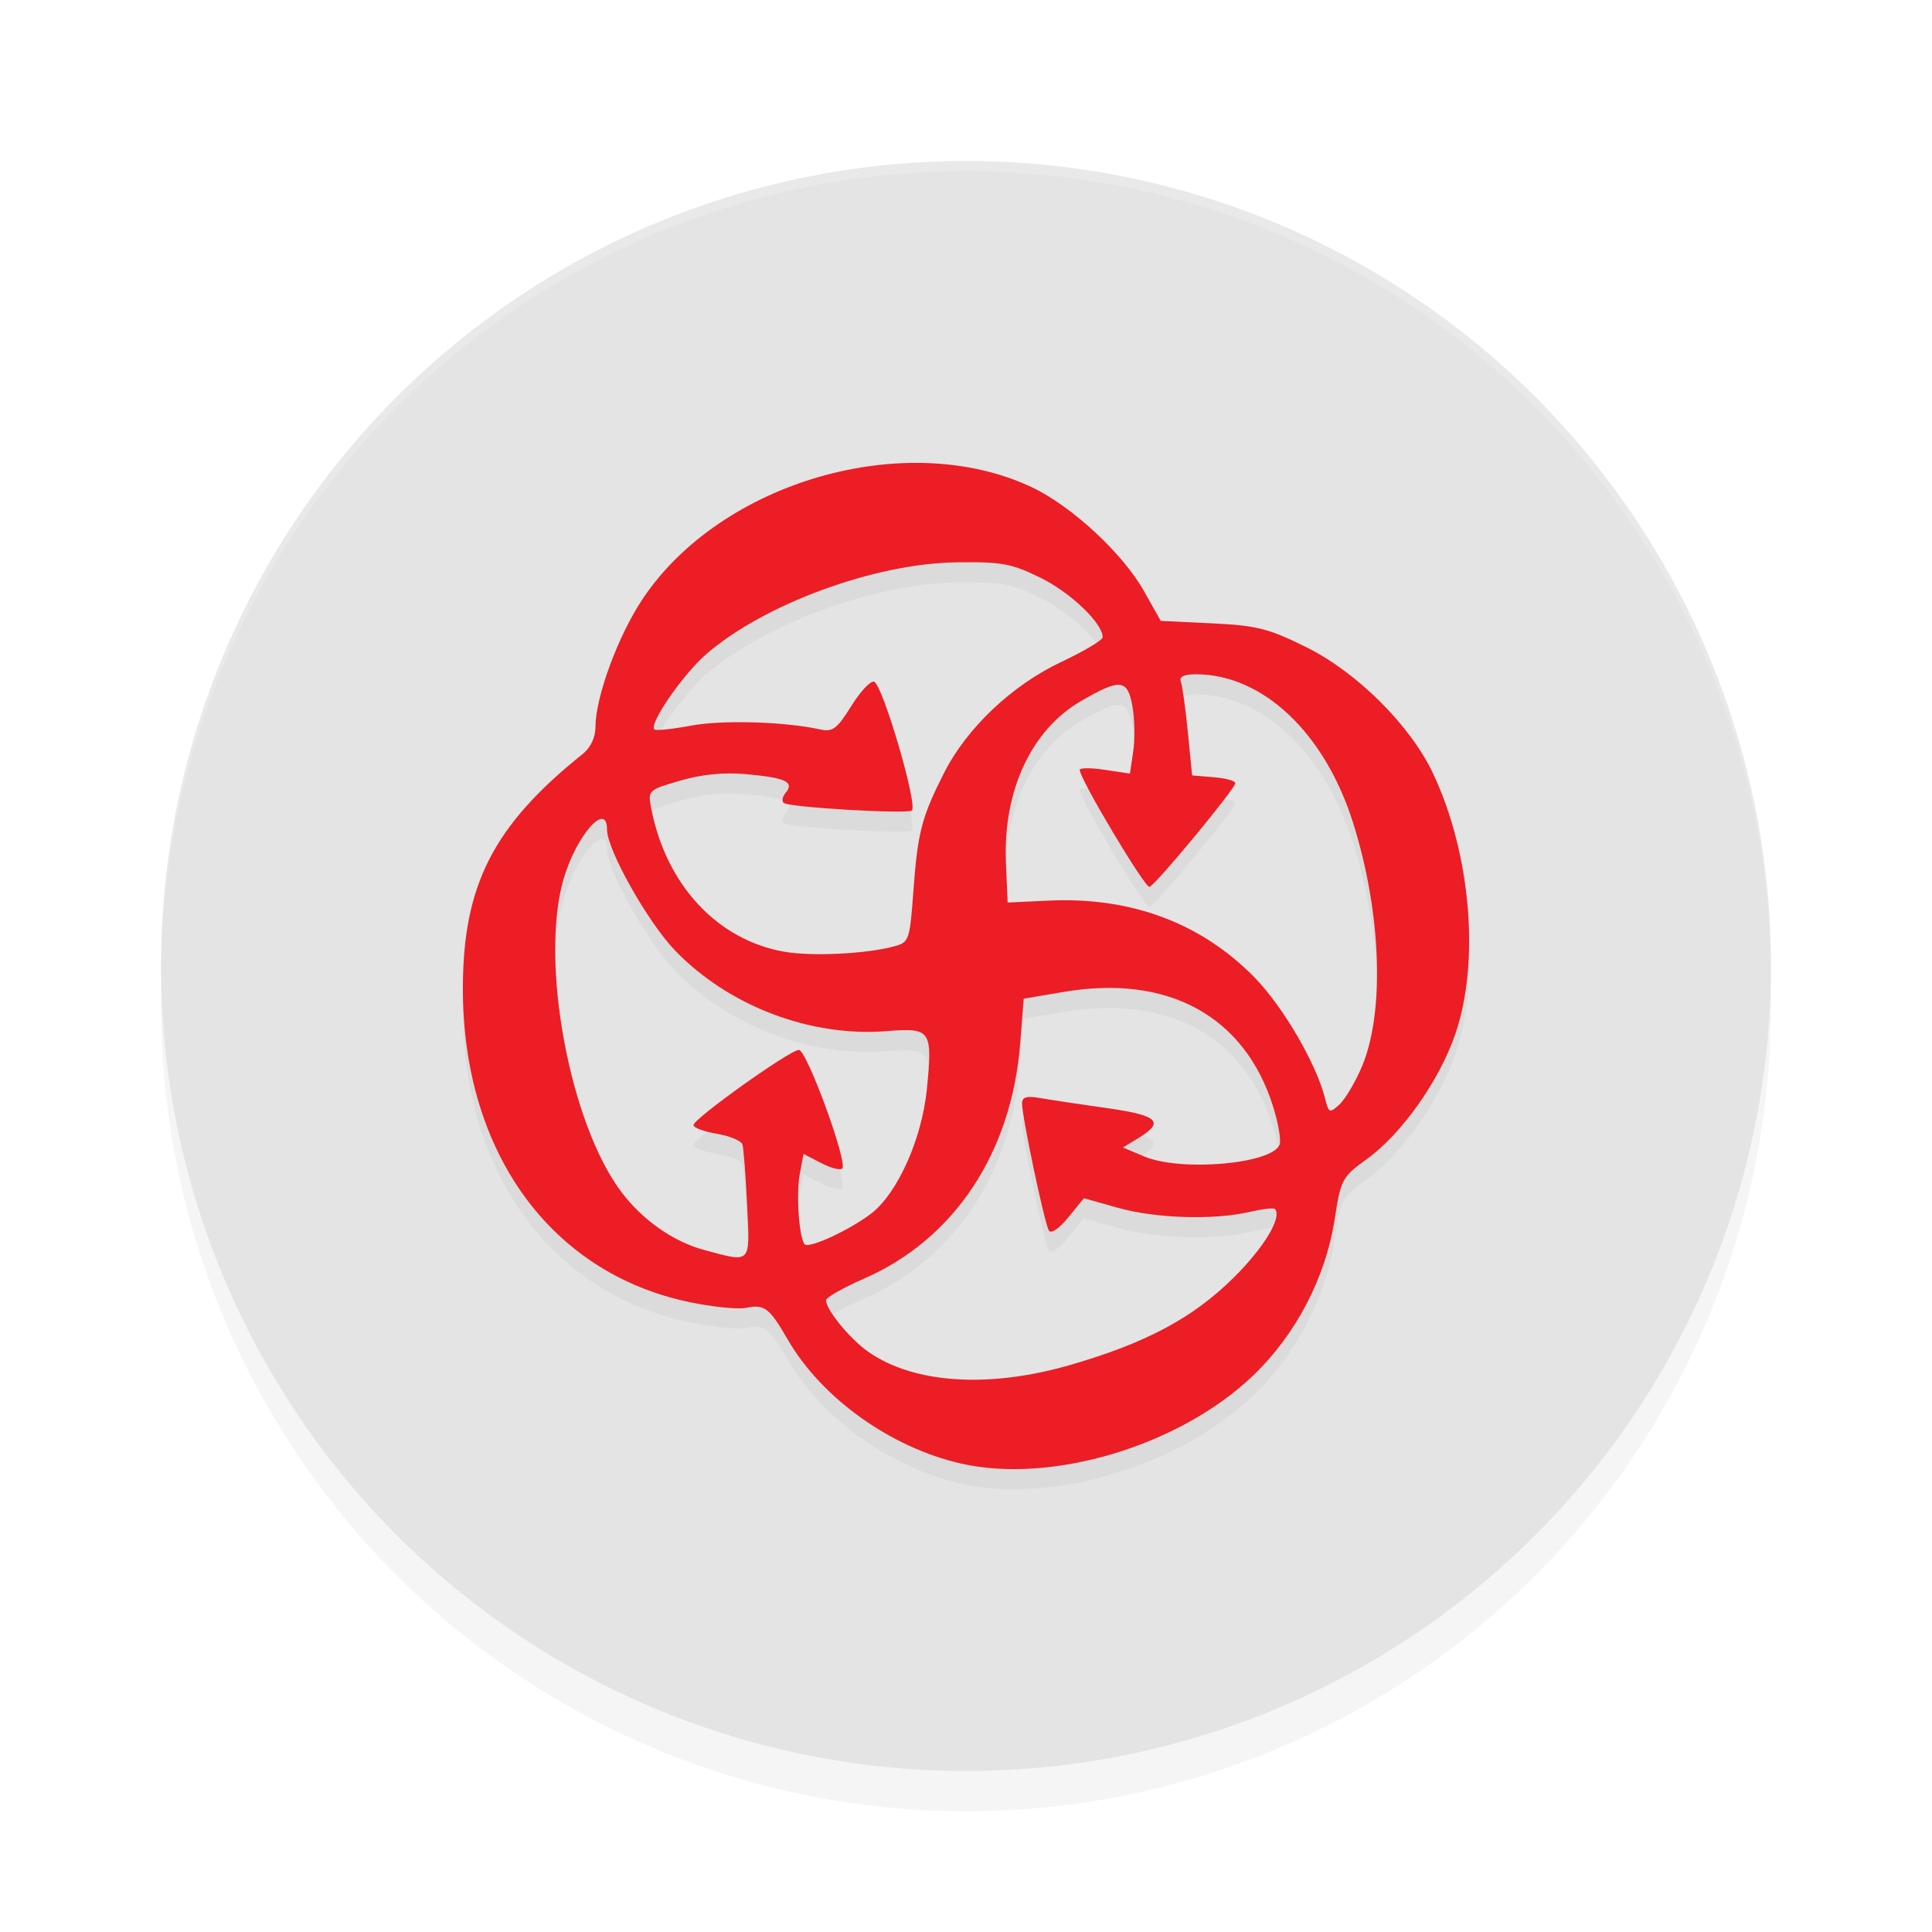 <?xml version="1.0" encoding="UTF-8" standalone="no"?>
<svg
   width="192"
   height="192"
   version="1"
   id="svg14"
   sodipodi:docname="apps_connectips.svg"
   inkscape:version="1.1.1 (1:1.1+202109281949+c3084ef5ed)"
   xmlns:inkscape="http://www.inkscape.org/namespaces/inkscape"
   xmlns:sodipodi="http://sodipodi.sourceforge.net/DTD/sodipodi-0.dtd"
   xmlns="http://www.w3.org/2000/svg"
   xmlns:svg="http://www.w3.org/2000/svg"
   xmlns:rdf="http://www.w3.org/1999/02/22-rdf-syntax-ns#"
   xmlns:cc="http://creativecommons.org/ns#"
   xmlns:dc="http://purl.org/dc/elements/1.1/">
  <defs
     id="defs18">
    <filter
       inkscape:collect="always"
       style="color-interpolation-filters:sRGB"
       id="filter850"
       x="-0.048"
       width="1.096"
       y="-0.048"
       height="1.096">
      <feGaussianBlur
         inkscape:collect="always"
         stdDeviation="3.2"
         id="feGaussianBlur852" />
    </filter>
    <filter
       inkscape:collect="always"
       style="color-interpolation-filters:sRGB"
       id="filter1433"
       x="-0.075"
       y="-0.075"
       width="1.15"
       height="1.15">
      <feGaussianBlur
         inkscape:collect="always"
         stdDeviation="3.125"
         id="feGaussianBlur1435" />
    </filter>
  </defs>
  <sodipodi:namedview
     pagecolor="#ffffff"
     bordercolor="#666666"
     borderopacity="1"
     objecttolerance="10"
     gridtolerance="10"
     guidetolerance="10"
     inkscape:pageopacity="0"
     inkscape:pageshadow="2"
     inkscape:window-width="1920"
     inkscape:window-height="1022"
     id="namedview16"
     showgrid="false"
     inkscape:zoom="1.52"
     inkscape:cx="100"
     inkscape:cy="103.94737"
     inkscape:window-x="0"
     inkscape:window-y="34"
     inkscape:window-maximized="1"
     inkscape:current-layer="svg14"
     inkscape:pagecheckerboard="0">
    <inkscape:grid
       type="xygrid"
       id="grid5193" />
  </sodipodi:namedview>
  <circle
     style="opacity:0.2;fill:#000000;stroke-width:4;filter:url(#filter850)"
     cx="96"
     cy="100"
     r="80"
     id="circle832" />
  <circle
     id="circle4"
     r="80"
     cy="96"
     cx="96"
     style="fill:#e4e4e4;stroke-width:4;fill-opacity:1" />
  <path
     style="opacity:0.2;fill:#ffffff;stroke-width:4"
     d="M 96 16 A 80 80 0 0 0 16 96 A 80 80 0 0 0 16.02 96.473 A 80 80 0 0 1 96 17 A 80 80 0 0 1 175.975 96.514 A 80 80 0 0 0 176 96 A 80 80 0 0 0 96 16 z "
     id="path6" />
  <path
     style="opacity:0.2;fill:#000000;stroke-width:0.574;filter:url(#filter1433)"
     d="m 95.499,147.446 c -6.978,-1.587 -13.843,-6.499 -17.211,-12.316 -1.848,-3.191 -2.297,-3.529 -4.189,-3.153 -0.803,0.159 -3.332,-0.103 -5.621,-0.583 -13.785,-2.891 -22.478,-14.927 -22.478,-31.124 0,-10.308 3.021,-16.223 11.929,-23.358 0.767,-0.614 1.248,-1.643 1.248,-2.668 0,-2.959 2.239,-9.046 4.67,-12.695 7.816,-11.734 26.257,-17.026 38.726,-11.113 3.943,1.87 9.004,6.559 11.102,10.286 l 1.677,2.98 5.089,0.244 c 4.441,0.213 5.634,0.514 9.37,2.365 5.056,2.505 10.355,7.784 12.607,12.559 3.755,7.963 4.672,18.707 2.21,25.893 -1.595,4.655 -5.338,9.938 -8.813,12.44 -2.429,1.749 -2.566,2.004 -3.17,5.919 -0.903,5.847 -3.852,11.506 -8.128,15.594 -7.28,6.962 -19.986,10.784 -29.017,8.73 z m 10.894,-9.807 c 7.537,-2.19 12.159,-4.661 16.199,-8.661 3.057,-3.027 4.873,-6.059 4.095,-6.838 -0.125,-0.126 -1.252,0.009 -2.504,0.3 -3.555,0.826 -9.321,0.648 -13.058,-0.403 l -3.41,-0.959 -1.553,1.908 c -0.92,1.13 -1.706,1.659 -1.929,1.297 -0.426,-0.69 -2.663,-11.287 -2.663,-12.613 0,-0.656 0.445,-0.785 1.862,-0.538 1.024,0.178 3.989,0.625 6.588,0.991 5.059,0.714 5.754,1.365 3.151,2.953 l -1.575,0.961 2.13,0.895 c 3.661,1.538 12.707,0.741 13.444,-1.184 0.162,-0.423 -0.133,-2.132 -0.656,-3.796 -2.815,-8.963 -10.416,-13.133 -20.754,-11.385 l -4.026,0.681 -0.344,4.413 c -0.851,10.904 -6.545,19.488 -15.532,23.412 -2.072,0.905 -3.766,1.871 -3.766,2.146 0,0.925 2.32,3.78 4.11,5.058 4.522,3.228 12.026,3.734 20.191,1.362 z M 74.243,121.704 c -0.142,-2.922 -0.35,-5.61 -0.461,-5.973 -0.112,-0.363 -1.252,-0.838 -2.534,-1.056 -1.282,-0.217 -2.331,-0.606 -2.331,-0.863 0,-0.636 9.586,-7.472 10.477,-7.472 0.784,0 4.884,11.211 4.31,11.786 -0.197,0.198 -1.144,-0.048 -2.104,-0.546 l -1.746,-0.905 -0.383,2.048 c -0.371,1.981 -0.049,6.38 0.507,6.938 0.439,0.44 4.462,-1.423 6.592,-3.052 2.621,-2.004 5.054,-7.438 5.542,-12.376 0.578,-5.854 0.401,-6.113 -3.951,-5.763 -7.588,0.611 -15.674,-2.451 -21.03,-7.963 -2.714,-2.794 -6.808,-10.051 -6.808,-12.069 0,-2.864 -3.023,0.551 -4.298,4.855 -2.419,8.166 0.579,24.399 5.766,31.215 2.109,2.772 5.138,4.888 8.169,5.706 4.758,1.284 4.575,1.477 4.284,-4.511 z m 61.067,-13.622 c 2.341,-5.456 1.981,-15.448 -0.88,-24.427 -2.826,-8.869 -8.97,-14.645 -15.577,-14.645 -1.185,0 -1.687,0.239 -1.505,0.718 0.15,0.395 0.464,2.656 0.698,5.025 l 0.426,4.307 2.148,0.178 c 1.182,0.098 2.148,0.363 2.148,0.588 0,0.545 -7.902,10.099 -8.53,10.313 -0.444,0.151 -6.938,-10.736 -6.938,-11.631 0,-0.209 1.123,-0.211 2.496,-0.005 l 2.496,0.375 0.327,-2.207 c 0.18,-1.214 0.142,-3.24 -0.084,-4.504 -0.48,-2.687 -1.214,-2.757 -5.116,-0.49 -4.948,2.875 -7.761,8.952 -7.451,16.094 l 0.17,3.922 4.111,-0.192 c 8.14,-0.381 15.106,2.217 20.396,7.606 2.852,2.906 6.173,8.596 7.042,12.071 0.359,1.432 0.452,1.472 1.408,0.605 0.563,-0.511 1.559,-2.176 2.213,-3.701 z M 88.868,96.046 c 1.476,-0.394 1.545,-0.594 1.907,-5.538 0.424,-5.789 0.814,-7.287 3.04,-11.692 2.256,-4.464 6.76,-8.728 11.651,-11.032 2.256,-1.063 4.107,-2.167 4.114,-2.453 0.03,-1.36 -3.175,-4.435 -6.143,-5.897 -2.934,-1.444 -3.869,-1.616 -8.455,-1.548 -8.082,0.119 -19.053,4.151 -24.782,9.109 -2.319,2.007 -5.727,6.942 -5.175,7.495 0.142,0.143 1.785,-0.027 3.65,-0.377 3.111,-0.584 9.342,-0.4 12.844,0.38 1.223,0.272 1.673,-0.067 3.076,-2.32 0.904,-1.451 1.924,-2.545 2.266,-2.431 0.865,0.289 4.409,12.402 3.748,12.812 -0.578,0.358 -11.951,-0.309 -12.699,-0.744 -0.252,-0.147 -0.175,-0.608 0.171,-1.026 0.89,-1.075 -0.002,-1.493 -3.947,-1.851 -2.175,-0.198 -4.397,0.021 -6.533,0.644 -3.209,0.935 -3.233,0.959 -2.875,2.799 1.473,7.559 6.561,13.035 13.196,14.201 2.759,0.485 8.116,0.226 10.945,-0.529 z"
     id="path1395"
     sodipodi:nodetypes="sssssssssscssssssssssscscsssssscsssscsssssssssssscssssssssssscsssscssssccsssscssssccssssssssscssssssscsss" />
  <path
     style="fill:#ec1d25;stroke-width:0.574"
     d="m 95.499,145.446 c -6.978,-1.587 -13.843,-6.499 -17.211,-12.316 -1.848,-3.191 -2.297,-3.529 -4.189,-3.153 -0.803,0.159 -3.332,-0.103 -5.621,-0.583 -13.785,-2.891 -22.478,-14.927 -22.478,-31.124 0,-10.308 3.021,-16.223 11.929,-23.358 0.767,-0.614 1.248,-1.643 1.248,-2.668 0,-2.959 2.239,-9.046 4.67,-12.695 7.816,-11.734 26.257,-17.026 38.726,-11.113 3.943,1.87 9.004,6.559 11.102,10.286 l 1.677,2.98 5.089,0.244 c 4.441,0.213 5.634,0.514 9.37,2.365 5.056,2.505 10.355,7.784 12.607,12.559 3.755,7.963 4.672,18.707 2.21,25.893 -1.595,4.655 -5.338,9.938 -8.813,12.44 -2.429,1.749 -2.566,2.004 -3.17,5.919 -0.903,5.847 -3.852,11.506 -8.128,15.594 -7.28,6.962 -19.986,10.784 -29.017,8.73 z m 10.894,-9.807 c 7.537,-2.19 12.159,-4.661 16.199,-8.661 3.057,-3.027 4.873,-6.059 4.095,-6.838 -0.125,-0.126 -1.252,0.009 -2.504,0.3 -3.555,0.826 -9.321,0.648 -13.058,-0.403 l -3.41,-0.959 -1.553,1.908 c -0.92,1.13 -1.706,1.659 -1.929,1.297 -0.426,-0.69 -2.663,-11.287 -2.663,-12.613 0,-0.656 0.445,-0.785 1.862,-0.538 1.024,0.178 3.989,0.625 6.588,0.991 5.059,0.714 5.754,1.365 3.151,2.953 l -1.575,0.961 2.13,0.895 c 3.661,1.538 12.707,0.741 13.444,-1.184 0.162,-0.423 -0.133,-2.132 -0.656,-3.796 -2.815,-8.963 -10.416,-13.133 -20.754,-11.385 l -4.026,0.681 -0.344,4.413 c -0.851,10.904 -6.545,19.488 -15.532,23.412 -2.072,0.905 -3.766,1.871 -3.766,2.146 0,0.925 2.32,3.78 4.11,5.058 4.522,3.228 12.026,3.734 20.191,1.362 z M 74.243,119.704 c -0.142,-2.922 -0.35,-5.61 -0.461,-5.973 -0.112,-0.363 -1.252,-0.838 -2.534,-1.056 -1.282,-0.217 -2.331,-0.606 -2.331,-0.863 0,-0.636 9.586,-7.472 10.477,-7.472 0.784,0 4.884,11.211 4.31,11.786 -0.197,0.198 -1.144,-0.048 -2.104,-0.546 l -1.746,-0.905 -0.383,2.048 c -0.371,1.981 -0.049,6.38 0.507,6.938 0.439,0.44 4.462,-1.423 6.592,-3.052 2.621,-2.004 5.054,-7.438 5.542,-12.376 0.578,-5.854 0.401,-6.113 -3.951,-5.763 -7.588,0.611 -15.674,-2.451 -21.03,-7.963 -2.714,-2.794 -6.808,-10.051 -6.808,-12.069 0,-2.864 -3.023,0.551 -4.298,4.855 -2.419,8.166 0.579,24.399 5.766,31.215 2.109,2.772 5.138,4.888 8.169,5.706 4.758,1.284 4.575,1.477 4.284,-4.511 z m 61.067,-13.622 c 2.341,-5.456 1.981,-15.448 -0.88,-24.427 -2.826,-8.869 -8.97,-14.645 -15.577,-14.645 -1.185,0 -1.687,0.239 -1.505,0.718 0.15,0.395 0.464,2.656 0.698,5.025 l 0.426,4.307 2.148,0.178 c 1.182,0.098 2.148,0.363 2.148,0.588 0,0.545 -7.902,10.099 -8.53,10.313 -0.444,0.151 -6.938,-10.736 -6.938,-11.631 0,-0.209 1.123,-0.211 2.496,-0.005 l 2.496,0.375 0.327,-2.207 c 0.18,-1.214 0.142,-3.24 -0.084,-4.504 -0.48,-2.687 -1.214,-2.757 -5.116,-0.49 -4.948,2.875 -7.761,8.952 -7.451,16.094 l 0.17,3.922 4.111,-0.192 c 8.14,-0.381 15.106,2.217 20.396,7.606 2.852,2.906 6.173,8.596 7.042,12.071 0.359,1.432 0.452,1.472 1.408,0.605 0.563,-0.511 1.559,-2.176 2.213,-3.701 z M 88.868,94.046 c 1.476,-0.394 1.545,-0.594 1.907,-5.538 0.424,-5.789 0.814,-7.287 3.04,-11.692 2.256,-4.464 6.76,-8.728 11.651,-11.032 2.256,-1.063 4.107,-2.167 4.114,-2.453 0.03,-1.36 -3.175,-4.435 -6.143,-5.897 -2.934,-1.444 -3.869,-1.616 -8.455,-1.548 -8.082,0.119 -19.053,4.151 -24.782,9.109 -2.319,2.007 -5.727,6.942 -5.175,7.495 0.142,0.143 1.785,-0.027 3.65,-0.377 3.111,-0.584 9.342,-0.4 12.844,0.38 1.223,0.272 1.673,-0.067 3.076,-2.32 0.904,-1.451 1.924,-2.545 2.266,-2.431 0.865,0.289 4.409,12.402 3.748,12.812 -0.578,0.358 -11.951,-0.309 -12.699,-0.744 -0.252,-0.147 -0.175,-0.608 0.171,-1.026 0.89,-1.075 -0.002,-1.493 -3.947,-1.851 -2.175,-0.198 -4.397,0.021 -6.533,0.644 -3.209,0.935 -3.233,0.959 -2.875,2.799 1.473,7.559 6.561,13.035 13.196,14.201 2.759,0.485 8.116,0.226 10.945,-0.529 z"
     id="path1158"
     sodipodi:nodetypes="sssssssssscssssssssssscscsssssscsssscsssssssssssscssssssssssscsssscssssccsssscssssccssssssssscssssssscsss" />
</svg>
